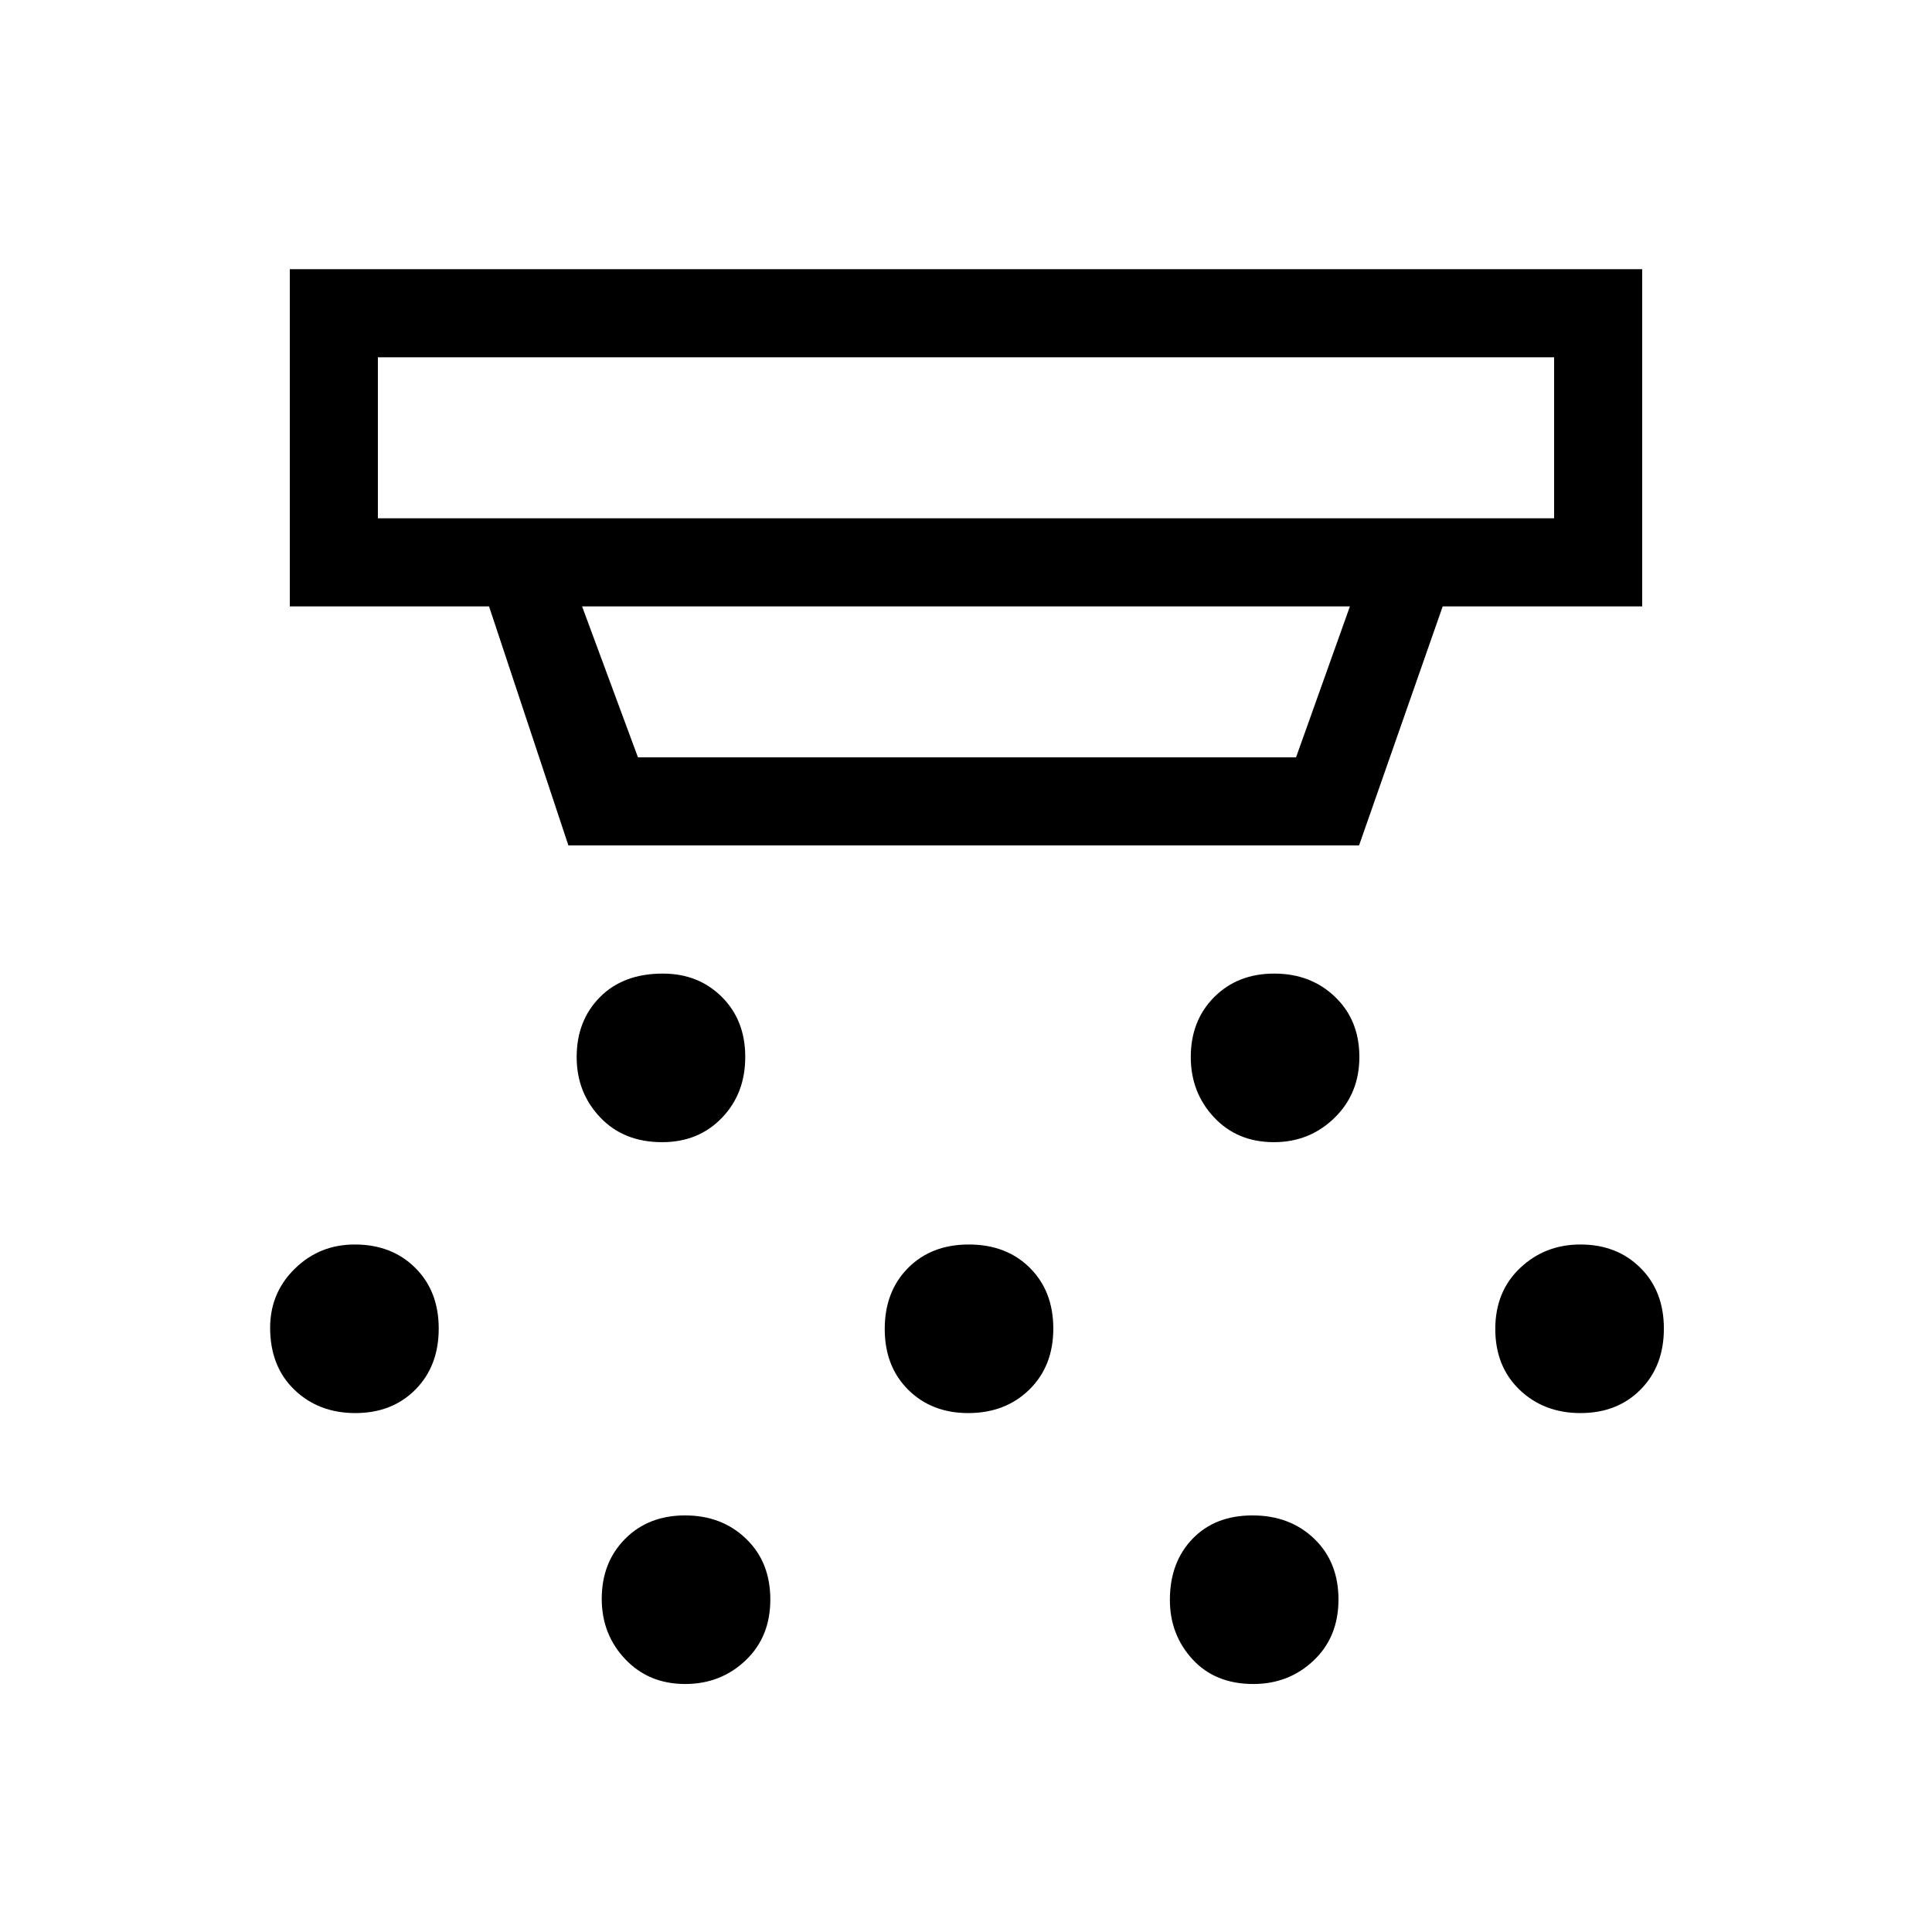 <svg xmlns="http://www.w3.org/2000/svg" height="48" viewBox="0 -960 960 960" width="48"><path d="M329.01-392.46q-19.12 0-30.8-12.34-11.67-12.33-11.67-29.96 0-18.12 11.58-29.79 11.59-11.68 31.21-11.68 17.71 0 29.34 11.59 11.64 11.58 11.64 29.82 0 18.24-11.63 30.3-11.63 12.06-29.67 12.06Zm152.08 134.61q-18.12 0-29.8-11.58-11.67-11.59-11.67-30.21t11.58-30.3q11.59-11.68 30.21-11.68t30.3 11.59q11.67 11.59 11.67 30.21t-11.91 30.3q-11.92 11.67-30.38 11.67ZM340.48-123.23q-18.13 0-29.8-12.34Q299-147.9 299-165.52q0-18.13 11.59-29.8Q322.17-207 340.41-207q18.24 0 30.3 11.59 12.06 11.58 12.06 30.2 0 18.63-12.34 30.3-12.33 11.68-29.95 11.68ZM633-392.46q-18.19 0-29.75-12.34-11.56-12.33-11.56-29.96 0-18.12 11.64-29.79 11.63-11.68 29.82-11.68 18.19 0 30.25 11.59 12.06 11.58 12.06 29.82 0 18.24-12.38 30.3-12.38 12.06-30.08 12.06Zm-10.22 269.23q-18.95 0-30.21-12.25-11.26-12.26-11.26-29.54 0-18.63 11.2-30.3Q603.71-207 622.33-207q18.63 0 30.69 11.59 12.06 11.58 12.06 30.2 0 18.63-12.34 30.3-12.33 11.68-29.96 11.68Zm162.58-134.62q-18.24 0-30.3-11.58Q743-281.02 743-299.64t12.34-30.3q12.33-11.68 29.95-11.68 18.13 0 29.8 11.59 11.68 11.59 11.68 30.21t-11.59 30.3q-11.58 11.67-29.82 11.67Zm-608.77 0q-18.24 0-30.3-11.58-12.06-11.59-12.06-30.83 0-17.32 12.27-29.34 12.26-12.02 29.79-12.02 18.36 0 30.03 11.59Q218-318.44 218-299.82t-11.59 30.3q-11.58 11.67-29.82 11.67Zm11.18-524.61v80h584.46v-80H187.77Zm101.46 123.77 27.77 75h327l26.77-75H289.23Zm-6.8 118.77L243-658.69h-99v-167.54h672v167.54h-99.13l-41.56 118.77H282.43Zm-94.66-242.54v80-80Z"/></svg>